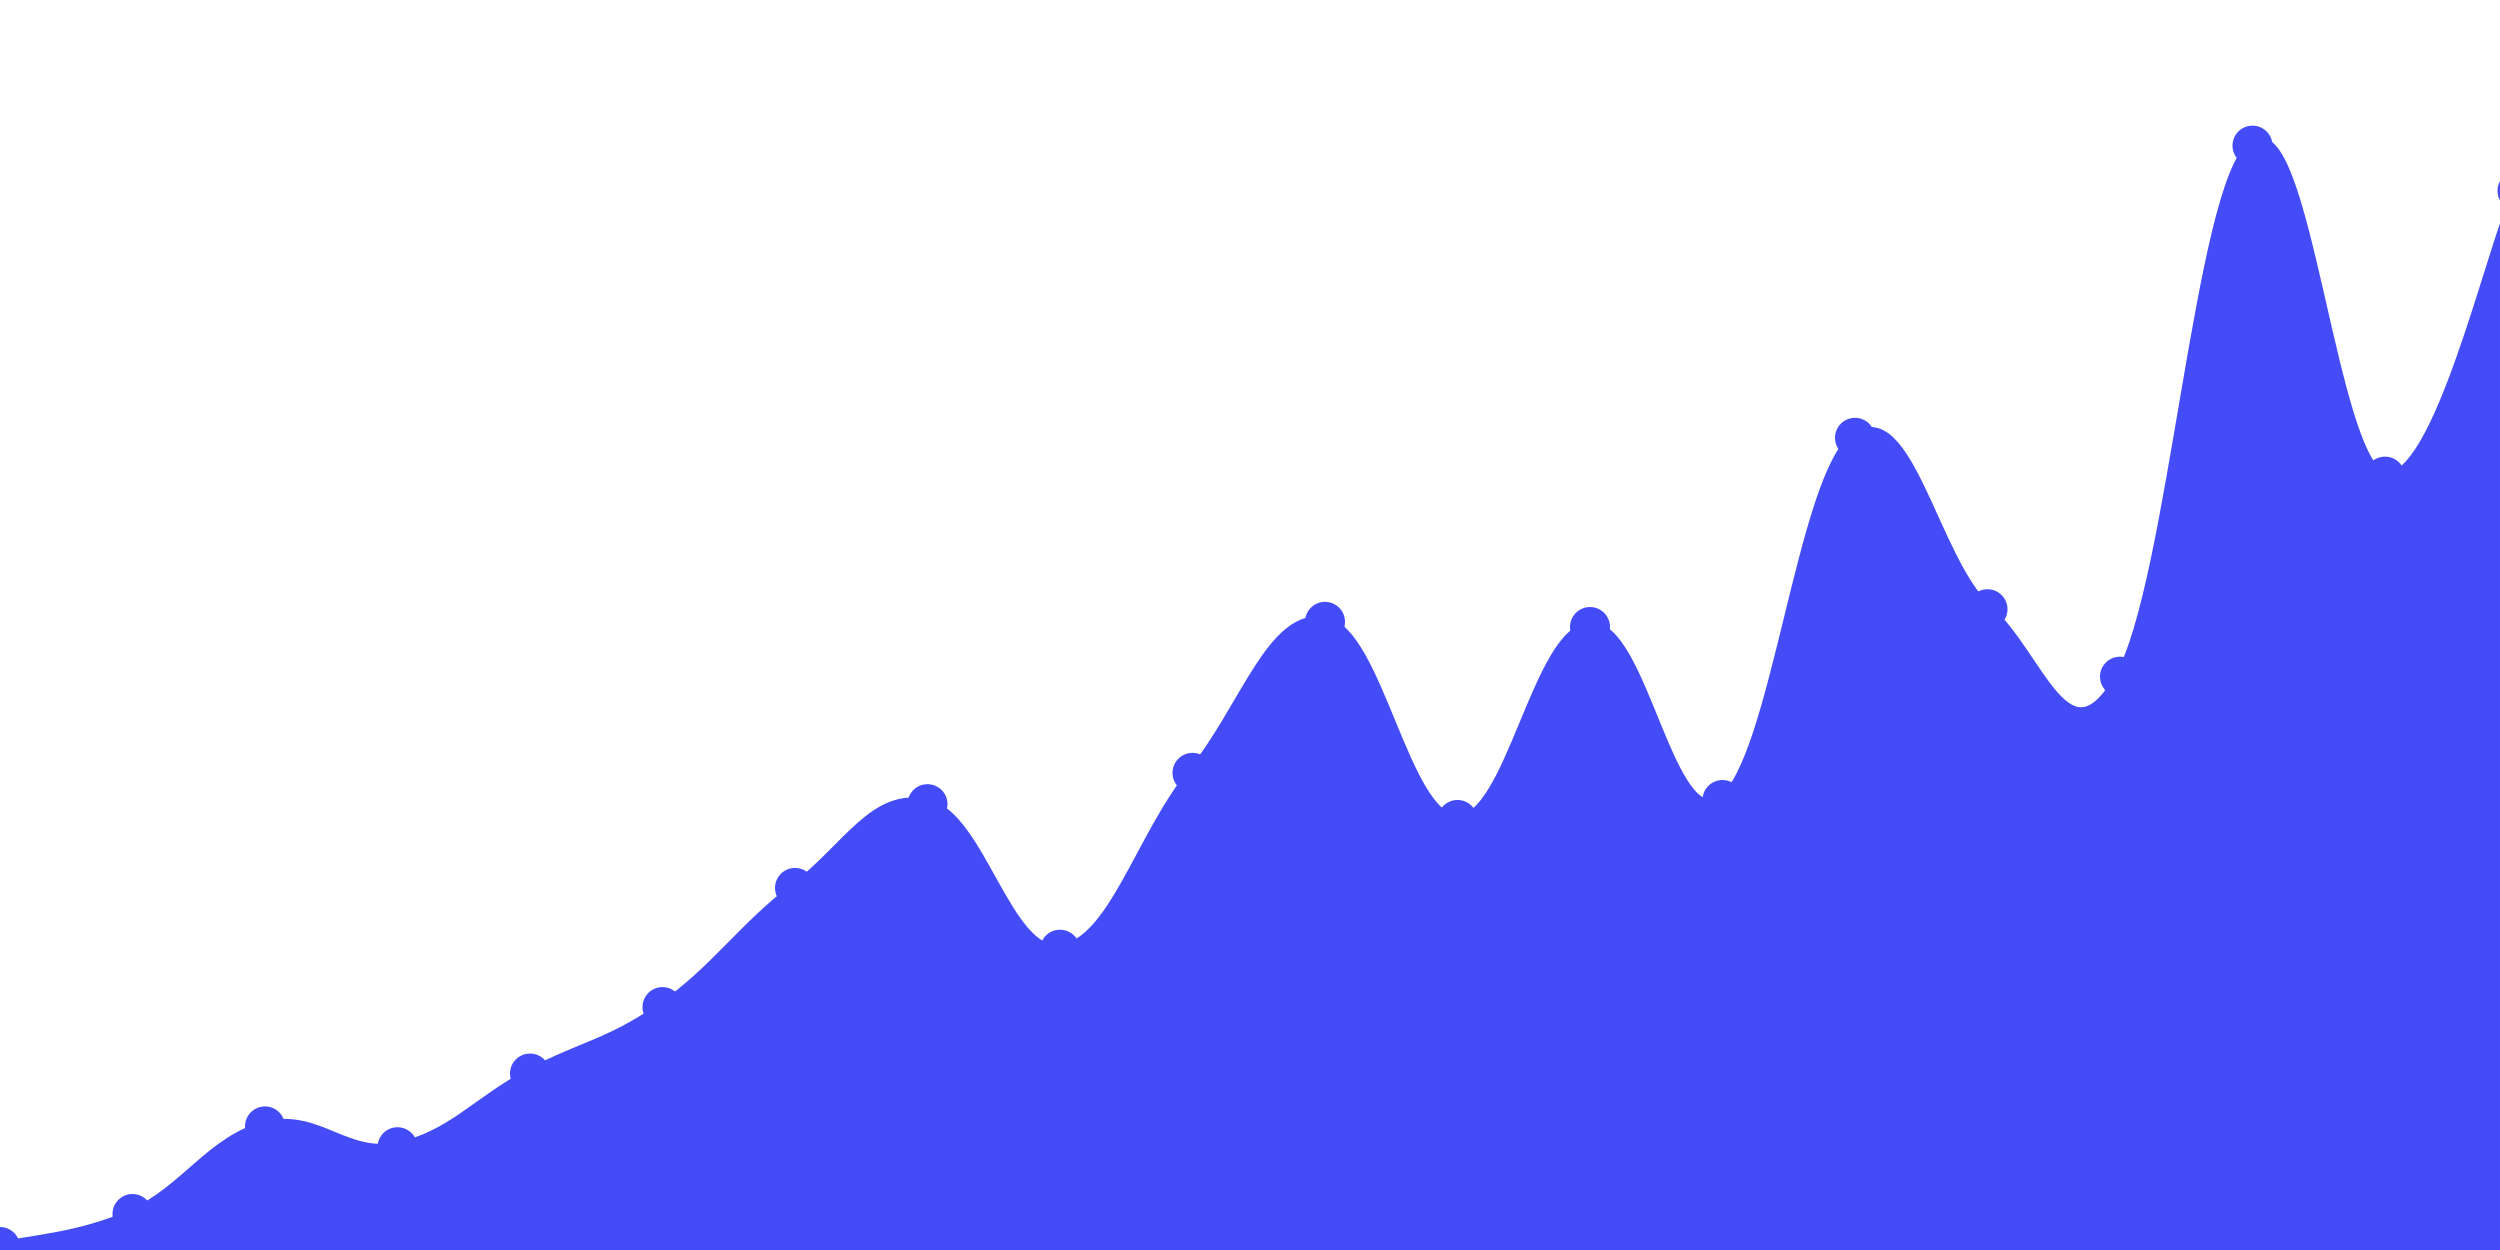 <svg   id="chart"   width="1000"   height="500"   viewBox="0 0 1000 500"   xmlns="http://www.w3.org/2000/svg" >      <path d="M 0,498.809 C 10.6,496.168 31.8,495.254 53,485.606 C 74.2,475.959 84.8,455.913 106,450.571 C 127.2,445.229 137.8,463.127 159,458.896 C 180.2,454.665 190.8,440.627 212,429.415 C 233.2,418.203 243.8,417.683 265,402.835 C 286.2,387.987 296.8,371.407 318,355.175 C 339.2,338.942 349.8,316.729 371,321.673 C 392.2,326.616 402.8,382.399 424,379.893 C 445.2,377.388 455.8,335.376 477,309.145 C 498.2,282.914 508.8,244.971 530,248.739 C 551.2,252.507 561.8,327.57 583,327.984 C 604.2,328.399 614.8,252.406 636,250.811 C 657.2,249.216 667.8,335.146 689,320.009 C 710.2,304.872 720.8,190.389 742,175.127 C 763.2,159.864 773.8,224.587 795,243.697 C 816.2,262.806 826.8,307.761 848,270.673 C 869.2,233.585 879.8,74.261 901,58.259 C 922.2,42.256 932.8,187.046 954,190.66 C 975.2,194.275 996.4,99.196 1007,76.33,L 1000 500,L 0 500Z" fill="#444cf71a" />   <path d="M 0,498.809 C 10.6,496.168 31.8,495.254 53,485.606 C 74.2,475.959 84.8,455.913 106,450.571 C 127.2,445.229 137.8,463.127 159,458.896 C 180.2,454.665 190.8,440.627 212,429.415 C 233.2,418.203 243.8,417.683 265,402.835 C 286.2,387.987 296.8,371.407 318,355.175 C 339.2,338.942 349.8,316.729 371,321.673 C 392.2,326.616 402.8,382.399 424,379.893 C 445.2,377.388 455.8,335.376 477,309.145 C 498.2,282.914 508.8,244.971 530,248.739 C 551.2,252.507 561.8,327.57 583,327.984 C 604.2,328.399 614.8,252.406 636,250.811 C 657.2,249.216 667.8,335.146 689,320.009 C 710.2,304.872 720.8,190.389 742,175.127 C 763.2,159.864 773.8,224.587 795,243.697 C 816.2,262.806 826.8,307.761 848,270.673 C 869.2,233.585 879.8,74.261 901,58.259 C 922.2,42.256 932.8,187.046 954,190.66 C 975.2,194.275 996.4,99.196 1007,76.33" fill="none" stroke="#444cf7" stroke-width="4px" />   <g>   		<circle cx="0" cy="498.809" r="8" fill="#444cf7" />,		<circle cx="53" cy="485.606" r="8" fill="#444cf7" />,		<circle cx="106" cy="450.571" r="8" fill="#444cf7" />,		<circle cx="159" cy="458.896" r="8" fill="#444cf7" />,		<circle cx="212" cy="429.415" r="8" fill="#444cf7" />,		<circle cx="265" cy="402.835" r="8" fill="#444cf7" />,		<circle cx="318" cy="355.175" r="8" fill="#444cf7" />,		<circle cx="371" cy="321.673" r="8" fill="#444cf7" />,		<circle cx="424" cy="379.893" r="8" fill="#444cf7" />,		<circle cx="477" cy="309.145" r="8" fill="#444cf7" />,		<circle cx="530" cy="248.739" r="8" fill="#444cf7" />,		<circle cx="583" cy="327.984" r="8" fill="#444cf7" />,		<circle cx="636" cy="250.811" r="8" fill="#444cf7" />,		<circle cx="689" cy="320.009" r="8" fill="#444cf7" />,		<circle cx="742" cy="175.127" r="8" fill="#444cf7" />,		<circle cx="795" cy="243.697" r="8" fill="#444cf7" />,		<circle cx="848" cy="270.673" r="8" fill="#444cf7" />,		<circle cx="901" cy="58.259" r="8" fill="#444cf7" />,		<circle cx="954" cy="190.66" r="8" fill="#444cf7" />,		<circle cx="1007" cy="76.33" r="8" fill="#444cf7" />   </g> </svg>